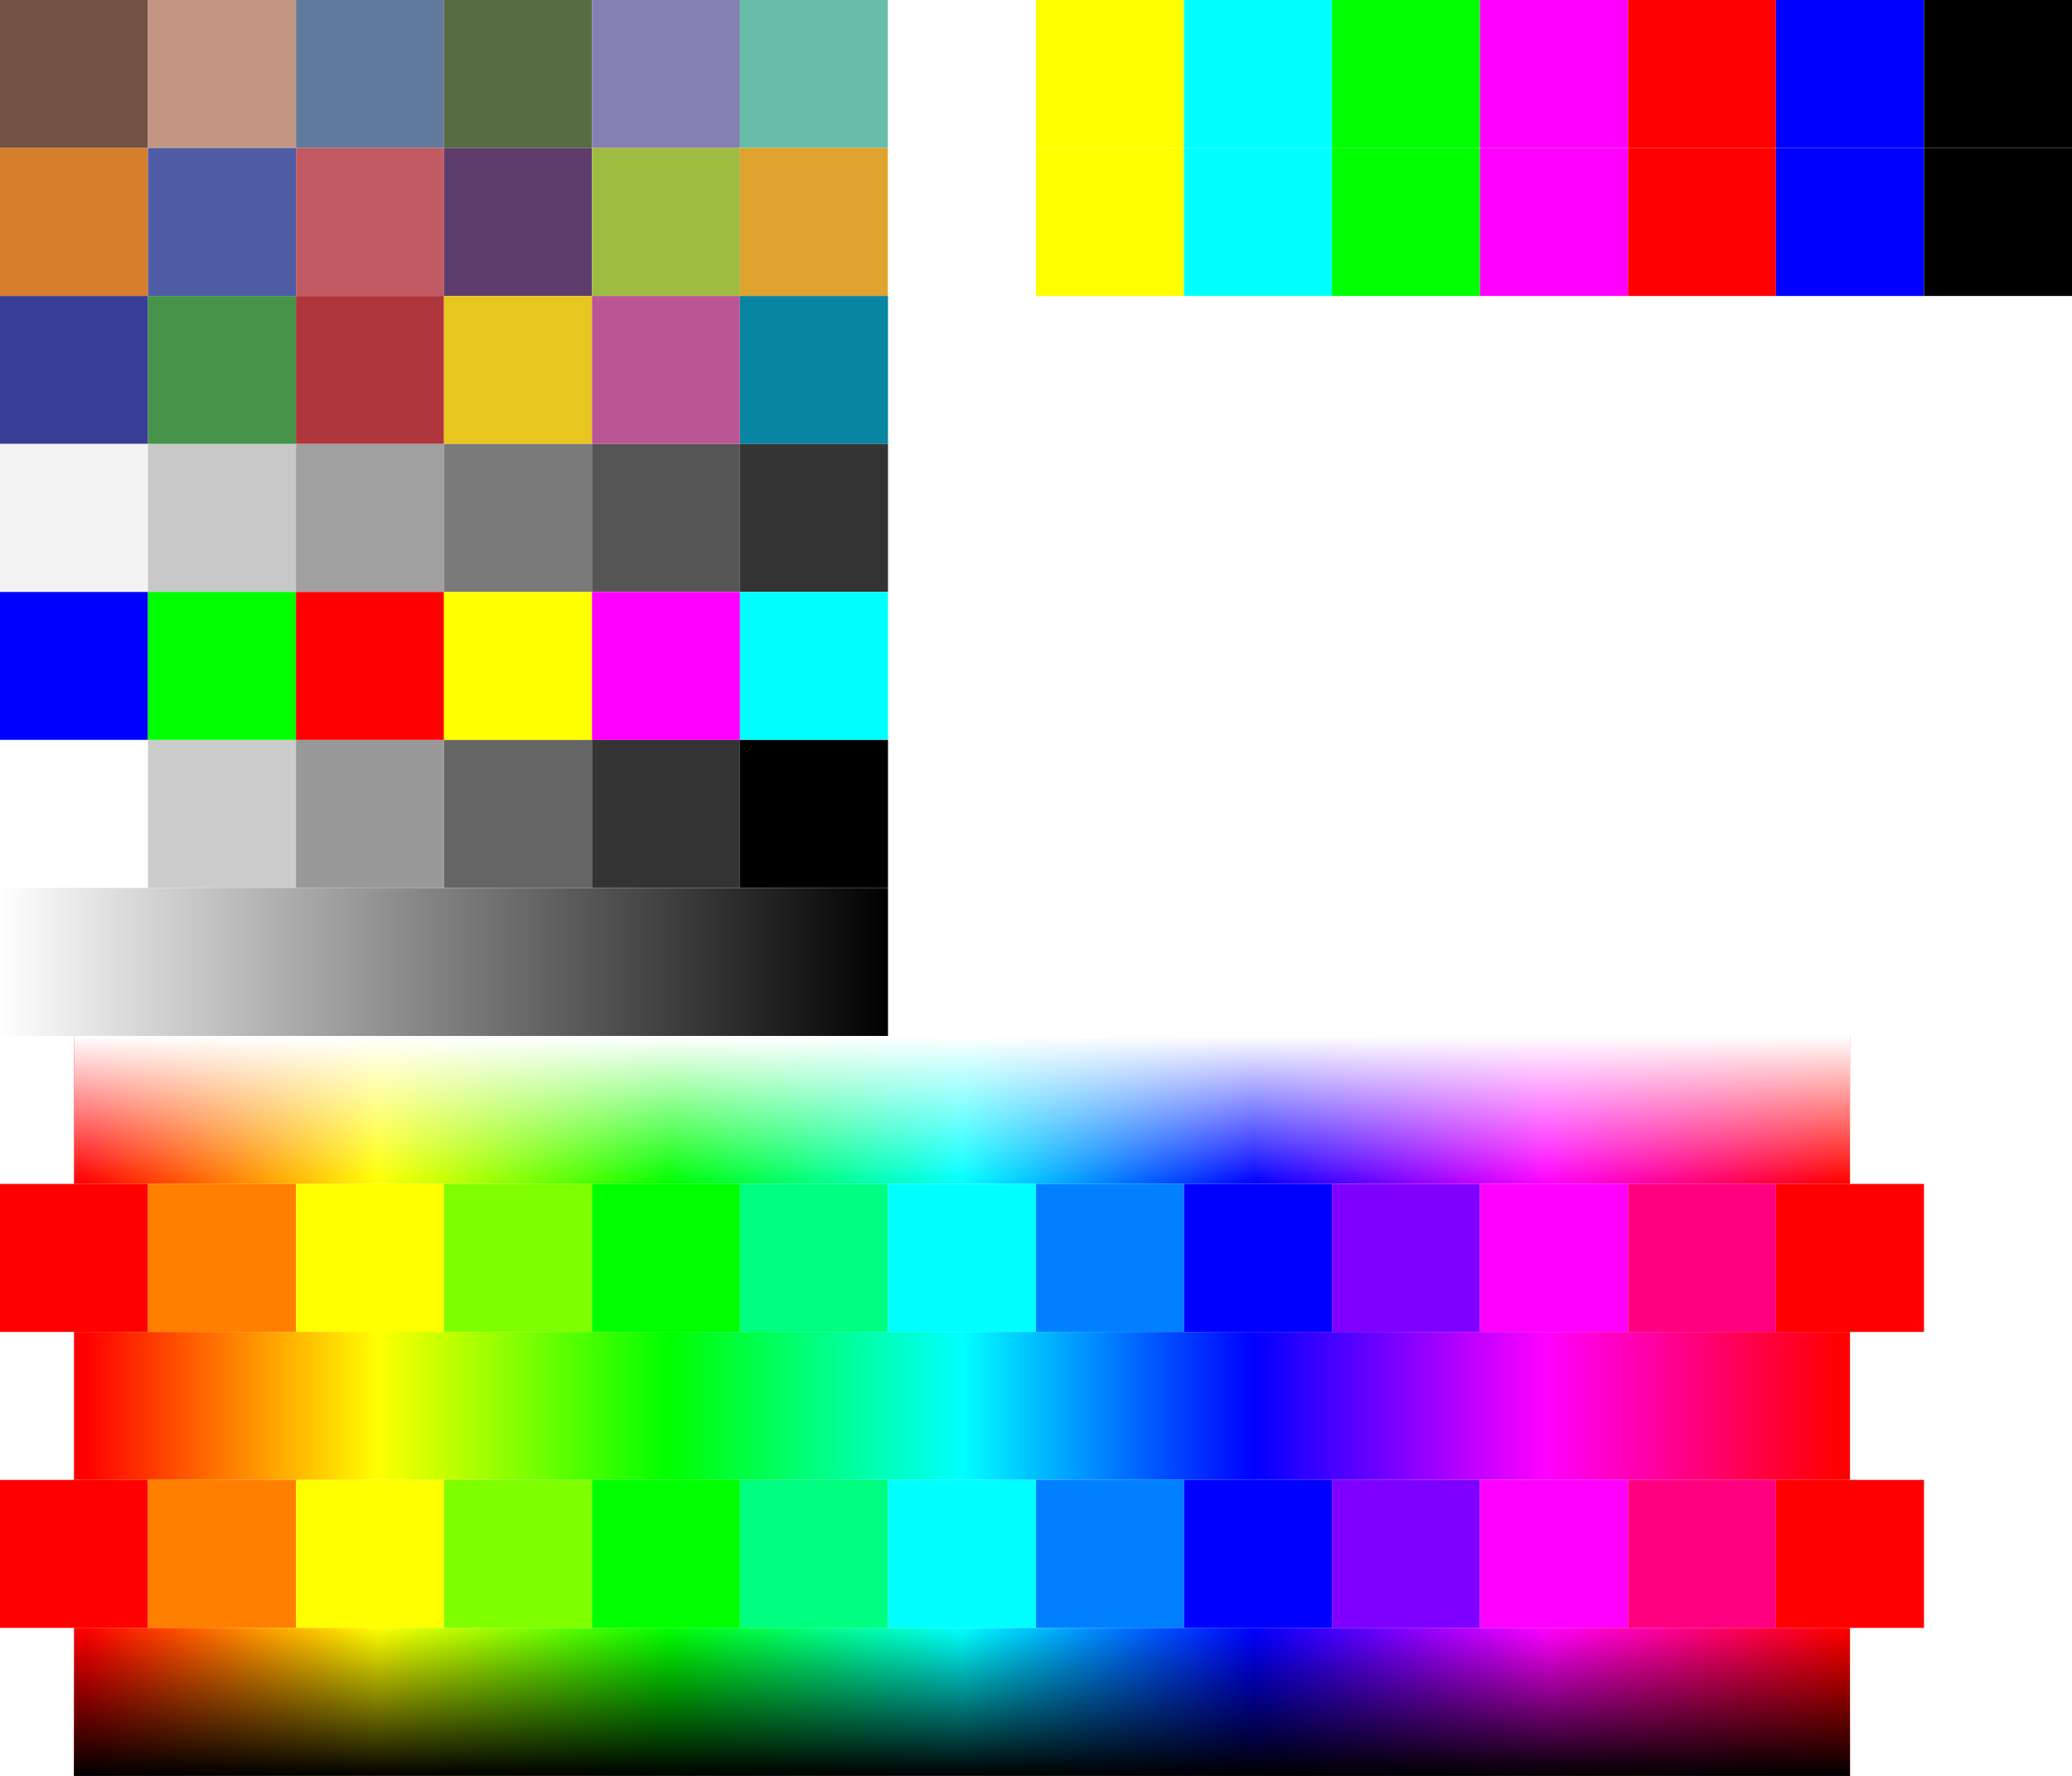 <svg width="14" height="12" viewBox="0 0 14 12" xmlns="http://www.w3.org/2000/svg">
  <defs>
    <!-- Row 7 horizontal gradient: white→black -->
    <linearGradient id="grad7h" x1="0%" y1="0%" x2="100%" y2="0%">
      <stop offset="0%"  stop-color="#FFFFFF"/>
      <stop offset="100%" stop-color="#000000"/>
    </linearGradient>

    <!-- Rainbow horizontal (rows 8, 10 & base of 12) -->
    <linearGradient id="rainbowH" x1="0%" y1="0%" x2="100%" y2="0%">
      <stop offset="0%"      stop-color="#FF0000"/>
      <stop offset="16.667%" stop-color="#FFFF00"/>
      <stop offset="33.333%" stop-color="#00FF00"/>
      <stop offset="50%"     stop-color="#00FFFF"/>
      <stop offset="66.667%" stop-color="#0000FF"/>
      <stop offset="83.333%" stop-color="#FF00FF"/>
      <stop offset="100%"    stop-color="#FF0000"/>
    </linearGradient>

    <!-- Fade-to-white vertical overlay (row 8 only) -->
    <linearGradient id="fadeWhiteV" x1="0%" y1="0%" x2="0%" y2="100%">
      <stop offset="0%"  stop-color="#FFFFFF" stop-opacity="1"/>
      <stop offset="100%" stop-color="#FFFFFF" stop-opacity="0"/>
    </linearGradient>

    <!-- Fade-to-black vertical overlay (row 12 only) -->
    <linearGradient id="fadeBlackV" x1="0%" y1="0%" x2="0%" y2="100%">
      <stop offset="0%"  stop-color="#000000" stop-opacity="0"/>
      <stop offset="100%" stop-color="#000000" stop-opacity="1"/>
    </linearGradient>
  </defs>

  <!-- Row 1 -->
  <rect x="0"  y="0" width="1" height="1" fill="#735244"/>
  <rect x="1"  y="0" width="1" height="1" fill="#c29682"/>
  <rect x="2"  y="0" width="1" height="1" fill="#627a9d"/>
  <rect x="3"  y="0" width="1" height="1" fill="#576c43"/>
  <rect x="4"  y="0" width="1" height="1" fill="#8580b1"/>
  <rect x="5"  y="0" width="1" height="1" fill="#67bdaa"/>
  <rect x="6"  y="0" width="1" height="1" fill="#FFFFFF"/>
  <rect x="7"  y="0" width="1" height="1" fill="#FFFF00"/>
  <rect x="8"  y="0" width="1" height="1" fill="#00FFFF"/>
  <rect x="9"  y="0" width="1" height="1" fill="#00FF00"/>
  <rect x="10" y="0" width="1" height="1" fill="#FF00FF"/>
  <rect x="11" y="0" width="1" height="1" fill="#FF0000"/>
  <rect x="12" y="0" width="1" height="1" fill="#0000FF"/>
  <rect x="13" y="0" width="1" height="1" fill="#000000"/>

  <!-- Row 2 -->
  <rect x="0"  y="1" width="1" height="1" fill="#d67e2c"/>
  <rect x="1"  y="1" width="1" height="1" fill="#505ba6"/>
  <rect x="2"  y="1" width="1" height="1" fill="#c15a63"/>
  <rect x="3"  y="1" width="1" height="1" fill="#5e3c6c"/>
  <rect x="4"  y="1" width="1" height="1" fill="#9dbc40"/>
  <rect x="5"  y="1" width="1" height="1" fill="#e0a32e"/>
  <rect x="6"  y="1" width="1" height="1" fill="#FFFFFF"/>
  <rect x="7"  y="1" width="1" height="1" fill="#FFFF00"/>
  <rect x="8"  y="1" width="1" height="1" fill="#00FFFF"/>
  <rect x="9"  y="1" width="1" height="1" fill="#00FF00"/>
  <rect x="10" y="1" width="1" height="1" fill="#FF00FF"/>
  <rect x="11" y="1" width="1" height="1" fill="#FF0000"/>
  <rect x="12" y="1" width="1" height="1" fill="#0000FF"/>
  <rect x="13" y="1" width="1" height="1" fill="#000000"/>

  <!-- Row 3 (cols 1–6) -->
  <rect x="0" y="2" width="1" height="1" fill="#383d96"/>
  <rect x="1" y="2" width="1" height="1" fill="#469449"/>
  <rect x="2" y="2" width="1" height="1" fill="#af363c"/>
  <rect x="3" y="2" width="1" height="1" fill="#e7c71f"/>
  <rect x="4" y="2" width="1" height="1" fill="#bb5695"/>
  <rect x="5" y="2" width="1" height="1" fill="#0885a1"/>

  <!-- Embed HSV1.svg over columns 7–11, rows 3–7 -->
  <image href="HSV1.svg" x="6" y="2" width="5" height="5"/>

  <!-- Row 4 (cols 1–6) -->
  <rect x="0" y="3" width="1" height="1" fill="#f3f3f3"/>
  <rect x="1" y="3" width="1" height="1" fill="#c8c8c8"/>
  <rect x="2" y="3" width="1" height="1" fill="#a0a0a0"/>
  <rect x="3" y="3" width="1" height="1" fill="#7a7a7a"/>
  <rect x="4" y="3" width="1" height="1" fill="#555555"/>
  <rect x="5" y="3" width="1" height="1" fill="#343434"/>

  <!-- Row 5 (cols 1–6 shifted) -->
  <rect x="0" y="4" width="1" height="1" fill="#0000FF"/>
  <rect x="1" y="4" width="1" height="1" fill="#00FF00"/>
  <rect x="2" y="4" width="1" height="1" fill="#FF0000"/>
  <rect x="3" y="4" width="1" height="1" fill="#FFFF00"/>
  <rect x="4" y="4" width="1" height="1" fill="#FF00FF"/>
  <rect x="5" y="4" width="1" height="1" fill="#00FFFF"/>

  <!-- Row 6 (cols 1–6 grayscale) -->
  <rect x="0" y="5" width="1" height="1" fill="#FFFFFF"/>
  <rect x="1" y="5" width="1" height="1" fill="#CCCCCC"/>
  <rect x="2" y="5" width="1" height="1" fill="#999999"/>
  <rect x="3" y="5" width="1" height="1" fill="#666666"/>
  <rect x="4" y="5" width="1" height="1" fill="#333333"/>
  <rect x="5" y="5" width="1" height="1" fill="#000000"/>

  <!-- Row 7 (cols 1–6): only horizontal white→black -->
  <rect x="0" y="6" width="6" height="1" fill="url(#grad7h)"/>

  <!-- Row 8 (shifted 0.5, width=12): rainbow + top fade to white -->
  <rect x="0.5" y="7" width="12" height="1" fill="url(#rainbowH)"/>
  <rect x="0.5" y="7" width="12" height="1" fill="url(#fadeWhiteV)"/>

  <!-- Row 9 (cols 1–13) -->
  <rect x="0"  y="8" width="1" height="1" fill="#FF0000"/>
  <rect x="1"  y="8" width="1" height="1" fill="#FF8000"/>
  <rect x="2"  y="8" width="1" height="1" fill="#FFFF00"/>
  <rect x="3"  y="8" width="1" height="1" fill="#80FF00"/>
  <rect x="4"  y="8" width="1" height="1" fill="#00FF00"/>
  <rect x="5"  y="8" width="1" height="1" fill="#00FF80"/>
  <rect x="6"  y="8" width="1" height="1" fill="#00FFFF"/>
  <rect x="7"  y="8" width="1" height="1" fill="#0080FF"/>
  <rect x="8"  y="8" width="1" height="1" fill="#0000FF"/>
  <rect x="9"  y="8" width="1" height="1" fill="#8000FF"/>
  <rect x="10" y="8" width="1" height="1" fill="#FF00FF"/>
  <rect x="11" y="8" width="1" height="1" fill="#FF0080"/>
  <rect x="12" y="8" width="1" height="1" fill="#FF0000"/>

  <!-- Row 10 (shifted 0.5, width=12): only rainbow -->
  <rect x="0.5" y="9" width="12" height="1" fill="url(#rainbowH)"/>

  <!-- Row 11 (cols 1–13) -->
  <rect x="0"  y="10" width="1" height="1" fill="#FF0000"/>
  <rect x="1"  y="10" width="1" height="1" fill="#FF8000"/>
  <rect x="2"  y="10" width="1" height="1" fill="#FFFF00"/>
  <rect x="3"  y="10" width="1" height="1" fill="#80FF00"/>
  <rect x="4"  y="10" width="1" height="1" fill="#00FF00"/>
  <rect x="5"  y="10" width="1" height="1" fill="#00FF80"/>
  <rect x="6"  y="10" width="1" height="1" fill="#00FFFF"/>
  <rect x="7"  y="10" width="1" height="1" fill="#0080FF"/>
  <rect x="8"  y="10" width="1" height="1" fill="#0000FF"/>
  <rect x="9"  y="10" width="1" height="1" fill="#8000FF"/>
  <rect x="10" y="10" width="1" height="1" fill="#FF00FF"/>
  <rect x="11" y="10" width="1" height="1" fill="#FF0080"/>
  <rect x="12" y="10" width="1" height="1" fill="#FF0000"/>

  <!-- Row 12 (shifted 0.5, width=12): rainbow + bottom fade to black -->
  <rect x="0.5" y="11" width="12" height="1" fill="url(#rainbowH)"/>
  <rect x="0.5" y="11" width="12" height="1" fill="url(#fadeBlackV)"/>
</svg>

